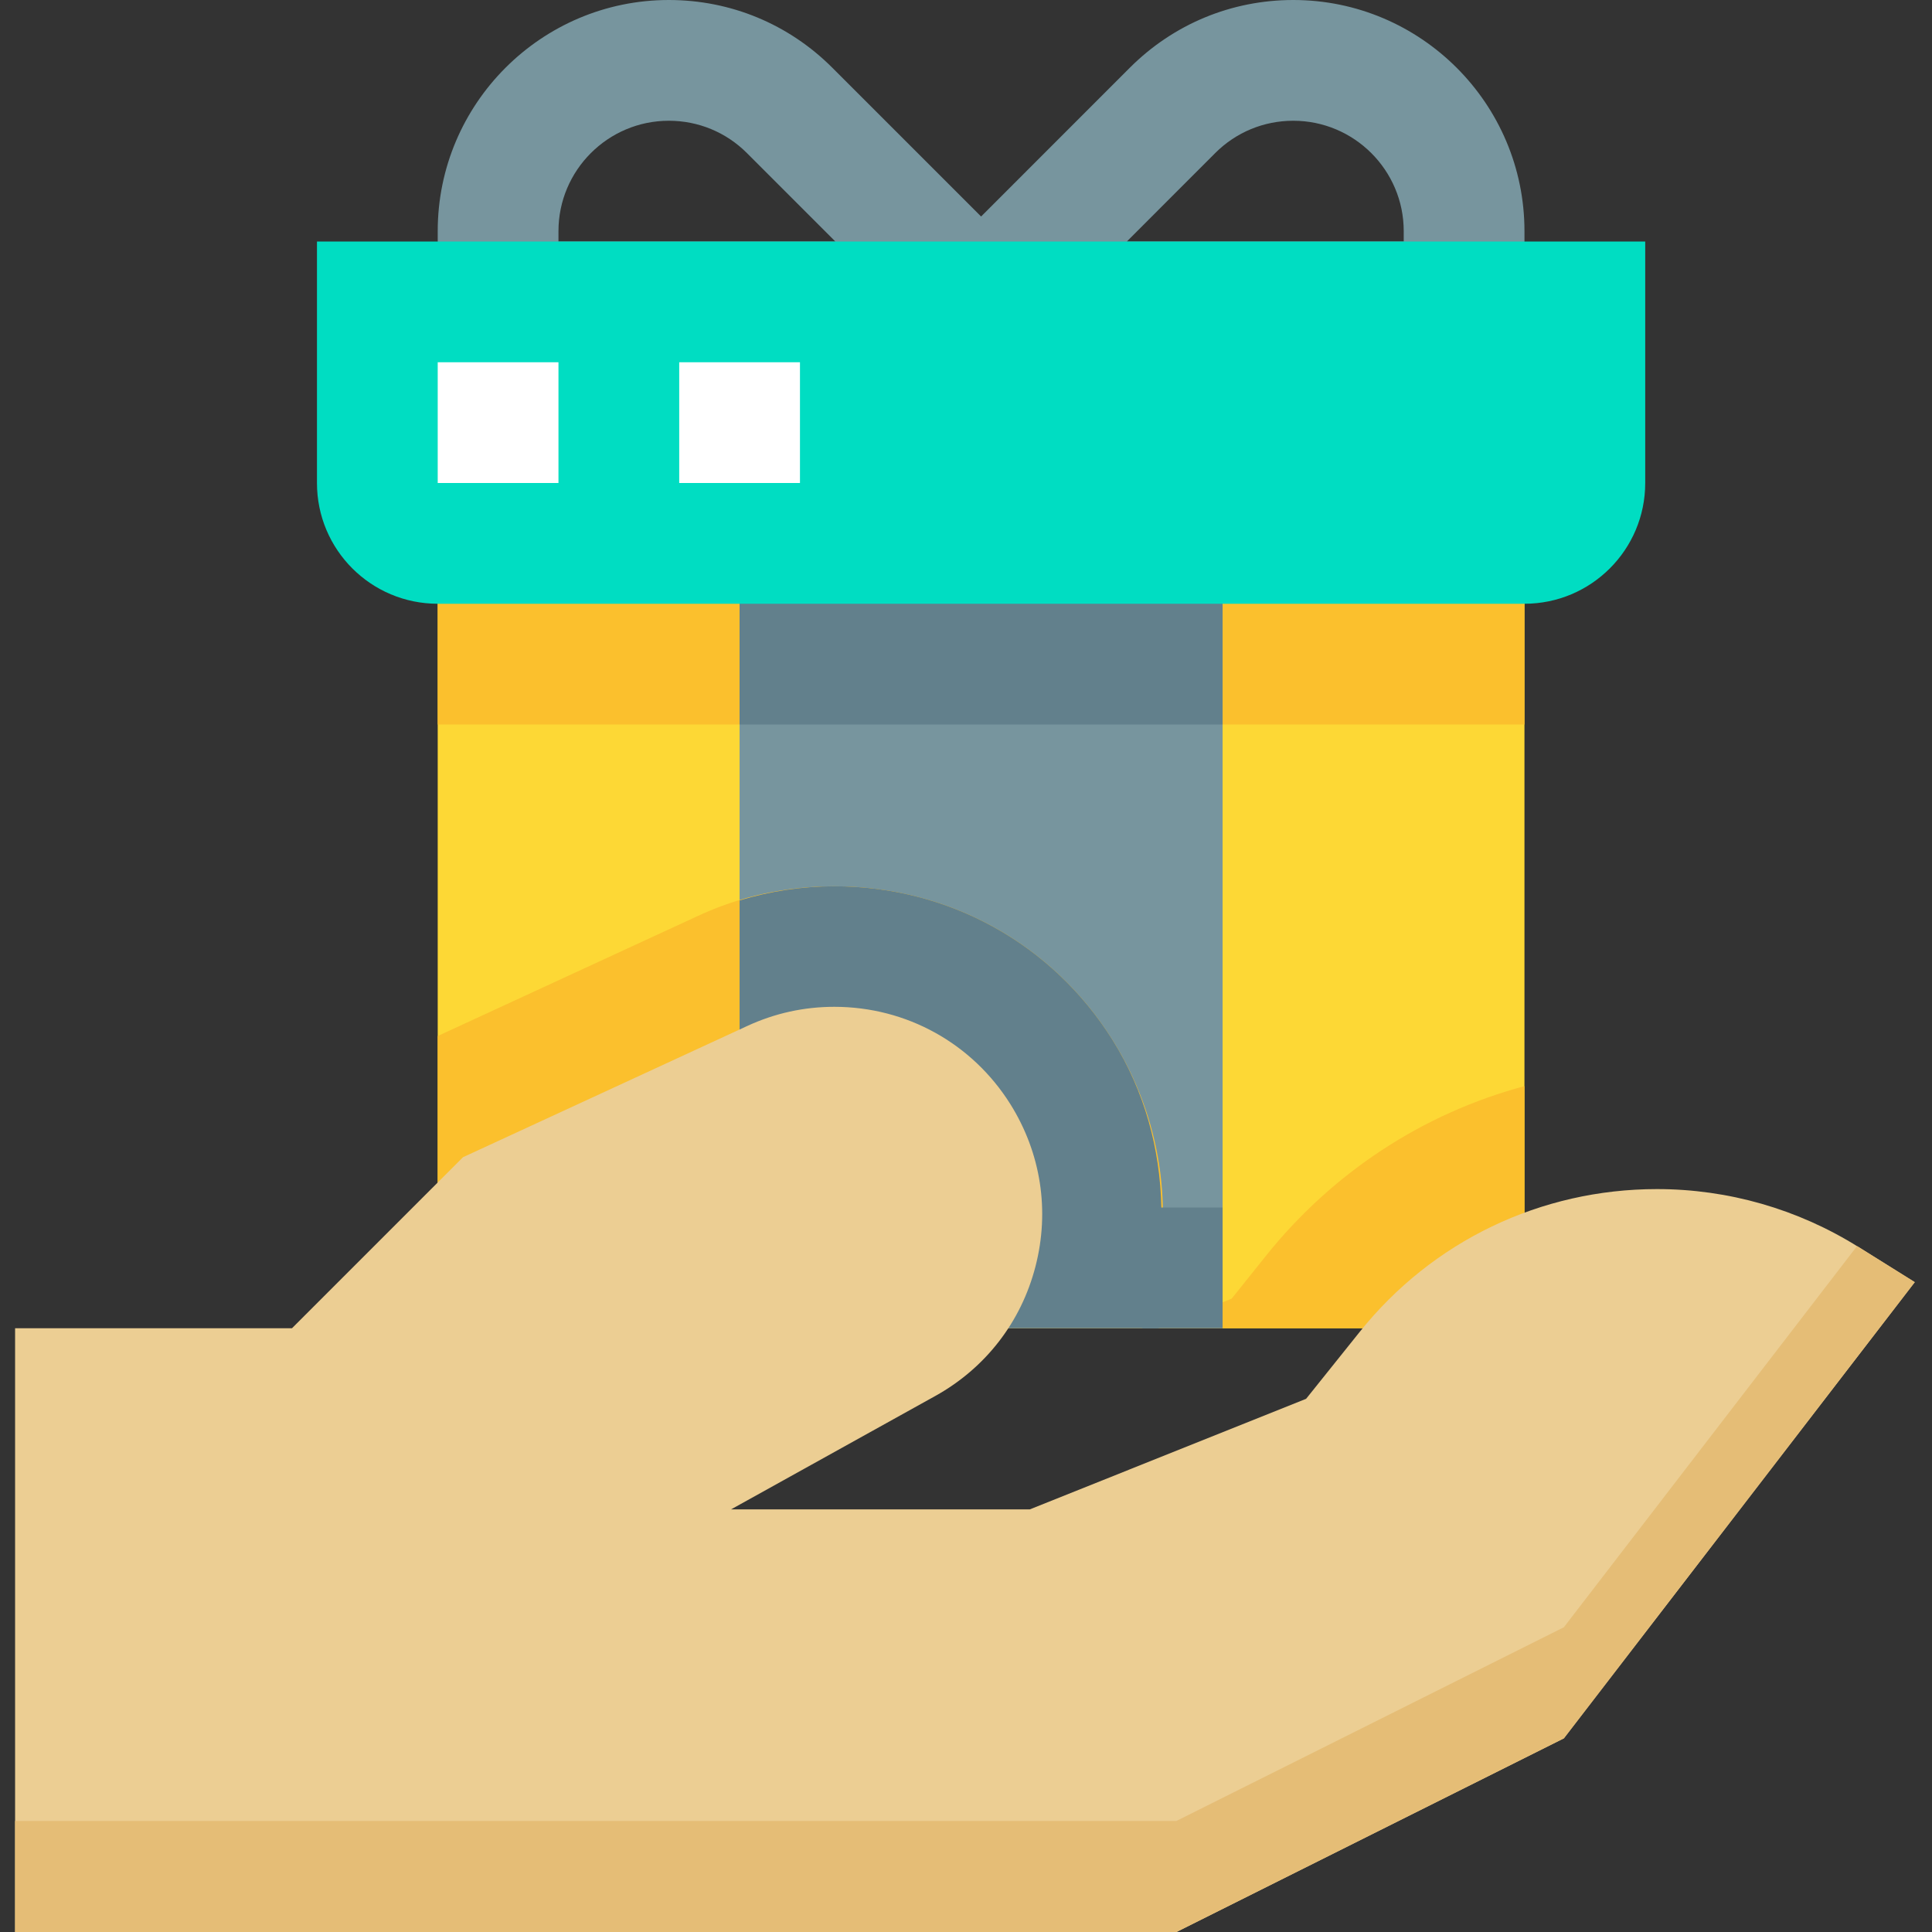 <svg height="512pt" viewBox="-4 0 512 512" width="512pt" xmlns="http://www.w3.org/2000/svg"><rect x="-4" y="0" width="512" height="512" fill="#333333" stroke="none"/><path d="m112 128h288v224h-288zm0 0" fill="#fdd835"/><path d="m112 128h288v64h-288zm0 0" fill="#fbc02d"/><path d="m192 128h128v224h-128zm0 0" fill="#77959e"/><path d="m192 128h128v64h-128zm0 0" fill="#62808c"/><path d="m400 287.84v64.16h-97.121l19.52-7.84 8.961-11.199c17.762-22.242 41.762-37.922 68.641-45.121zm0 0" fill="#fbc02d"/><path d="m301.441 343.68c-.801 2.879-1.602 5.602-2.723 8.32h-186.719v-77.441l68.641-31.68c11.52-5.438 23.84-8 36.48-8 30.238 0 57.758 15.199 73.758 40.801 12.801 20.48 16.48 44.641 10.562 68zm0 0" fill="#fbc02d"/><path d="m400 96v-34.754c0-33.758-27.473-61.246-61.266-61.246-16.352 0-31.727 6.367-43.309 17.938l-39.426 39.438-39.441-39.438c-11.566-11.57-26.957-17.938-43.312-17.938-33.773 0-61.246 27.488-61.246 61.246v34.754m32-32v-2.754c0-16.125 13.121-29.246 29.246-29.246 7.809 0 15.168 3.039 20.691 8.559l23.438 23.441zm224 0h-73.375l23.422-23.441c5.52-5.52 12.883-8.559 20.688-8.559 16.129 0 29.266 13.121 29.266 29.246zm0 0" fill="#77959e"/><path d="m400 160h-288c-17.68 0-32-14.32-32-32v-64h352v64c0 17.68-14.336 32-32 32zm0 0" fill="#00ddc2"/><path d="m303.777 320c-.336-15.504-4.402-30.734-12.898-44.32-16-25.602-43.52-40.801-73.758-40.801-8.578 0-16.992 1.281-25.121 3.746v113.375h128v-32zm0 0" fill="#62808c"/><path d="m307.777 512h-307.777v-160h73.375l45.328-45.328 75.375-34.801c7.281-3.359 15.027-5.055 23.027-5.055 19.102 0 36.559 9.664 46.688 25.855 8.078 12.945 10.43 28.191 6.621 42.945-3.805 14.75-13.246 26.941-26.559 34.336l-54.113 30.047h79.168l73.219-29.297 14.223-17.758c19.25-24.051 47.953-37.824 78.77-37.824 18.863 0 37.328 5.293 53.359 15.328l14.945 9.344-92.992 120.895zm0 0" fill="#ecce93"/><path d="m488.48 330.434c-.113-.066-.242-.113-.352-.195l-77.695 101.008-102.672 51.328h-307.762v29.426h307.777l102.672-51.328 92.992-120.895zm0 0" fill="#e5bd76"/><g fill="#fff"><path d="m176 96h32v32h-32zm0 0"/><path d="m112 96h32v32h-32zm0 0"/></g></svg>